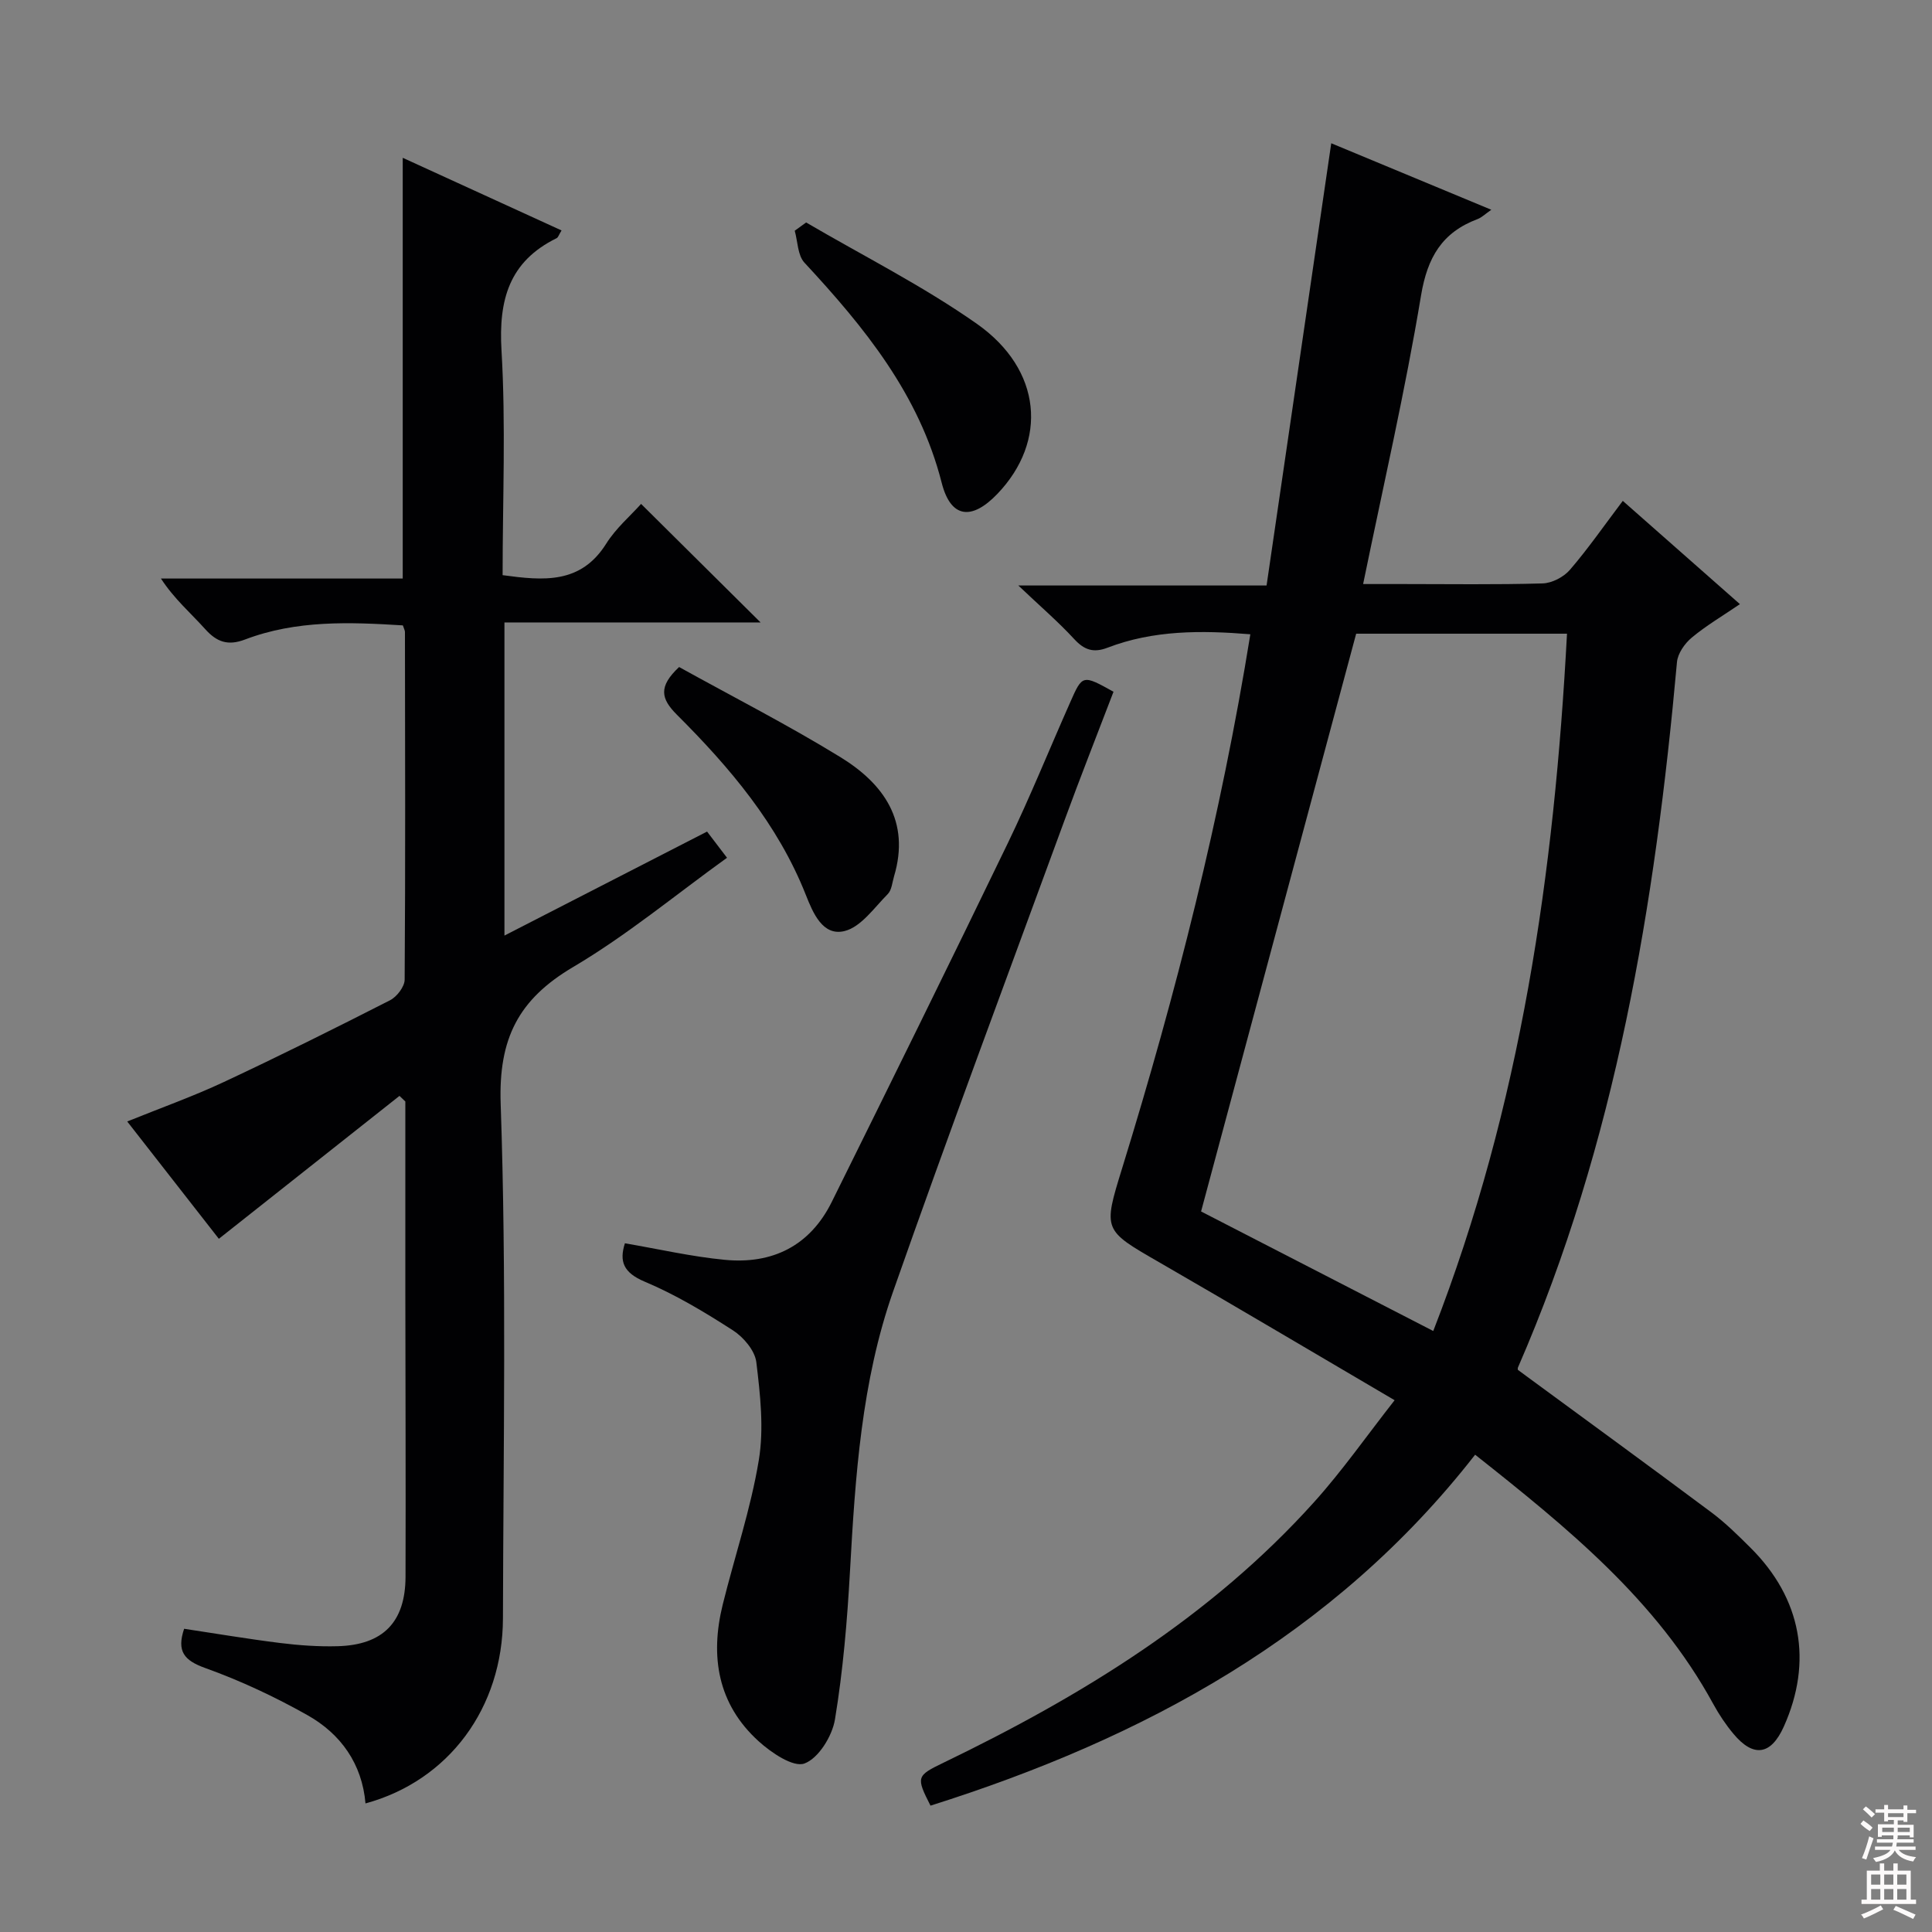 <svg enable-background="new 0 0 400 400" viewBox="0 0 400 400" xmlns="http://www.w3.org/2000/svg"><rect x="0" y="0" width="400" height="400" fill="#808080" stroke="none"/><g fill="#010103"><path d="m314.26 283.62c13.56 9.96 26.86 19.65 40.05 29.49 2.92 2.18 5.55 4.78 8.14 7.36 10.52 10.47 12.91 23.54 6.87 37-2.65 5.91-6.28 6.48-10.43 1.5-1.59-1.9-2.99-4.01-4.18-6.18-11.72-21.5-30.19-36.48-49.3-51.61-29.23 37.48-68.65 58.73-112.76 72.66-3.01-5.92-2.94-6.18 2.73-8.91 28.53-13.78 55.28-30.14 76.7-53.95 5.84-6.49 10.87-13.7 16.66-21.08-16.83-9.87-32.67-19.29-48.64-28.5-11.71-6.75-11.76-6.62-7.77-19.54 11.17-36.18 20.45-72.81 26.54-110.54-10.18-.83-20.06-.87-29.57 2.78-2.92 1.12-4.82.47-6.91-1.8-3.26-3.54-6.94-6.7-11.56-11.08h51.4c4.48-30.62 8.89-60.76 13.39-91.56 10.81 4.49 21.72 9.03 33.14 13.77-1.26.87-1.98 1.6-2.85 1.93-7.34 2.76-10.38 7.9-11.7 15.82-3.28 19.76-7.8 39.32-11.99 59.74h8.17c9.66 0 19.33.15 28.99-.13 1.95-.06 4.37-1.32 5.66-2.82 3.77-4.38 7.08-9.16 10.94-14.27 8.11 7.15 15.92 14.03 24.25 21.38-3.61 2.46-7 4.45-9.98 6.94-1.45 1.21-2.89 3.27-3.05 5.06-4.53 50.15-12.63 99.47-32.93 146.06-.06.14-.01.32-.01.48zm-17.52-8.05c18.19-46.72 25.07-95.01 27.69-144.37-14.98 0-29.41 0-43.65 0-10.74 40.01-21.41 79.79-32.11 119.62 16.03 8.25 31.8 16.38 48.07 24.75z"/><path d="m146.39 172.17c1.43 1.87 2.62 3.44 4.13 5.42-10.72 7.72-20.75 16.06-31.84 22.61-11.34 6.7-15.49 14.8-15.02 28.37 1.22 35.45.55 70.97.47 106.46-.04 18.55-11.2 33.65-28.46 38.35-.7-8.2-5.11-14.38-11.99-18.26-6.76-3.81-13.88-7.15-21.18-9.77-4.41-1.58-5.94-3.47-4.38-8.13 6.57.99 13.19 2.11 19.84 2.94 3.95.49 7.96.78 11.93.67 9.41-.25 14.04-4.98 14.07-14.38.06-19.83-.02-39.66-.04-59.48-.01-12.97 0-25.95 0-38.92-.4-.39-.81-.77-1.21-1.16-12.27 9.71-24.55 19.42-37.4 29.59-5.89-7.55-12.28-15.72-18.97-24.29 6.95-2.81 13.61-5.18 19.98-8.16 11.58-5.42 23.03-11.12 34.42-16.93 1.42-.72 3.03-2.81 3.04-4.28.17-23.99.09-47.98.06-71.98 0-.31-.19-.62-.43-1.36-10.95-.68-22.02-1.13-32.67 2.92-3.52 1.34-5.83.56-8.26-2.15-2.97-3.31-6.39-6.22-9.16-10.47h50.06c0-29.26 0-57.8 0-87.11 10.96 5.01 21.82 9.98 32.88 15.04-.54.87-.68 1.44-1.03 1.61-9.81 4.82-12.02 12.74-11.4 23.22.91 15.41.23 30.92.23 46.54 8.46 1.15 16.18 1.88 21.45-6.52 2-3.19 5-5.75 7.22-8.23 8.29 8.23 16.4 16.27 24.74 24.54-17.39 0-35.02 0-53.03 0v64.83c14-7.18 27.75-14.24 41.95-21.53z"/><path d="m230.54 143.22c-3.38 8.86-6.91 17.77-10.2 26.77-11.89 32.44-23.99 64.8-35.43 97.4-6.55 18.65-7.84 38.3-8.93 57.92-.57 10.26-1.44 20.56-3.11 30.68-.57 3.45-3.4 8.04-6.31 9.12-2.32.86-6.86-2.22-9.48-4.59-8.49-7.69-10.1-17.56-7.45-28.3 2.47-9.98 5.8-19.79 7.47-29.89 1.09-6.58.3-13.58-.51-20.3-.29-2.4-2.65-5.19-4.85-6.6-5.84-3.76-11.87-7.39-18.25-10.07-4.45-1.87-5.3-4.22-4.11-7.95 6.97 1.19 13.76 2.76 20.65 3.42 9.87.96 17.66-2.87 22.18-11.99 12.24-24.72 24.46-49.46 36.46-74.3 4.62-9.57 8.6-19.44 12.91-29.15 2.53-5.74 2.56-5.73 8.96-2.17z"/><path d="m166.9 46.06c11.83 6.93 24.18 13.13 35.36 20.99 13.49 9.49 14.7 24.28 4.23 35.21-5.32 5.55-9.65 5.04-11.52-2.29-4.66-18.33-16-32.2-28.42-45.59-1.41-1.52-1.38-4.37-2.01-6.61.79-.58 1.57-1.14 2.36-1.71z"/><path d="m140.6 138.1c11.19 6.2 22.56 12 33.4 18.66 8.95 5.5 14.5 13.25 11.11 24.65-.38 1.27-.48 2.86-1.31 3.7-2.8 2.81-5.51 6.79-8.93 7.65-4.54 1.14-6.56-3.78-8.01-7.43-5.81-14.71-15.78-26.44-26.74-37.38-3.28-3.29-3.86-5.78.48-9.85z"/></g><path d="m385.2 377.6.6-.7c.6.4 1.3.9 1.9 1.5l-.6.7c-.8-.5-1.4-1-1.9-1.5zm.3 7.1c.6-1.4 1.1-2.9 1.5-4.5.3.1.6.3.9.4-.5 1.4-1 2.9-1.5 4.4zm.2-10.1.6-.6c.7.5 1.3 1.1 1.9 1.6l-.7.7c-.6-.6-1.2-1.2-1.8-1.7zm8.4-.8h.8v.9h1.8v.7h-1.8v1.8h-.8v-.3h-1.2v.9h3.3v2.6h-.8v-.4h-2.5c0 .3 0 .6-.1.8h3.4v.7h-3.5c0 .3-.1.6-.1.8h4v.7h-3.5c.7.9 1.9 1.3 3.6 1.5-.2.2-.4.5-.6.9-1.9-.3-3.2-1.1-3.8-2.3-.5 1.1-1.8 2-3.9 2.4-.2-.3-.4-.5-.6-.8 1.9-.4 3.1-.9 3.6-1.7h-3.2v-.7h3.5c.1-.2.1-.5.2-.8h-3.3v-.7h3.4c0-.2 0-.5 0-.8h-2.4v.3h-.8v-2.6h3.3v-.9h-1.2v.3h-.8v-1.8h-1.8v-.7h1.8v-.9h.8v.9h3.2zm-4.4 5.5h2.4c0-.3 0-.6 0-.9h-2.4zm1.2-3.1h3.2v-.8h-3.2zm4.4 2.2h-2.4v.9h2.5v-.9z" fill="#fcfafa"/><path d="m389.2 385.8h.9v1.5h1.9v-1.5h.9v1.5h2.7v6h1.1v.9h-11.3v-.9h1.1v-6h2.7zm.2 8.7.5.8c-1.2.6-2.5 1.3-4 1.9-.2-.3-.3-.6-.6-.8 1.6-.6 3-1.3 4.1-1.9zm-2-4.3h1.9v-2.1h-1.9zm0 3.1h1.9v-2.2h-1.9zm2.7-3.1h1.9v-2.1h-1.9zm0 3.1h1.9v-2.2h-1.9zm2.4 1.3c1.4.6 2.7 1.2 4.1 1.8l-.5.9c-1.5-.7-2.8-1.4-4.1-1.9zm2.2-6.5h-1.9v2.1h1.9zm-1.9 5.2h1.9v-2.2h-1.9z" fill="#fcfafa"/></svg>